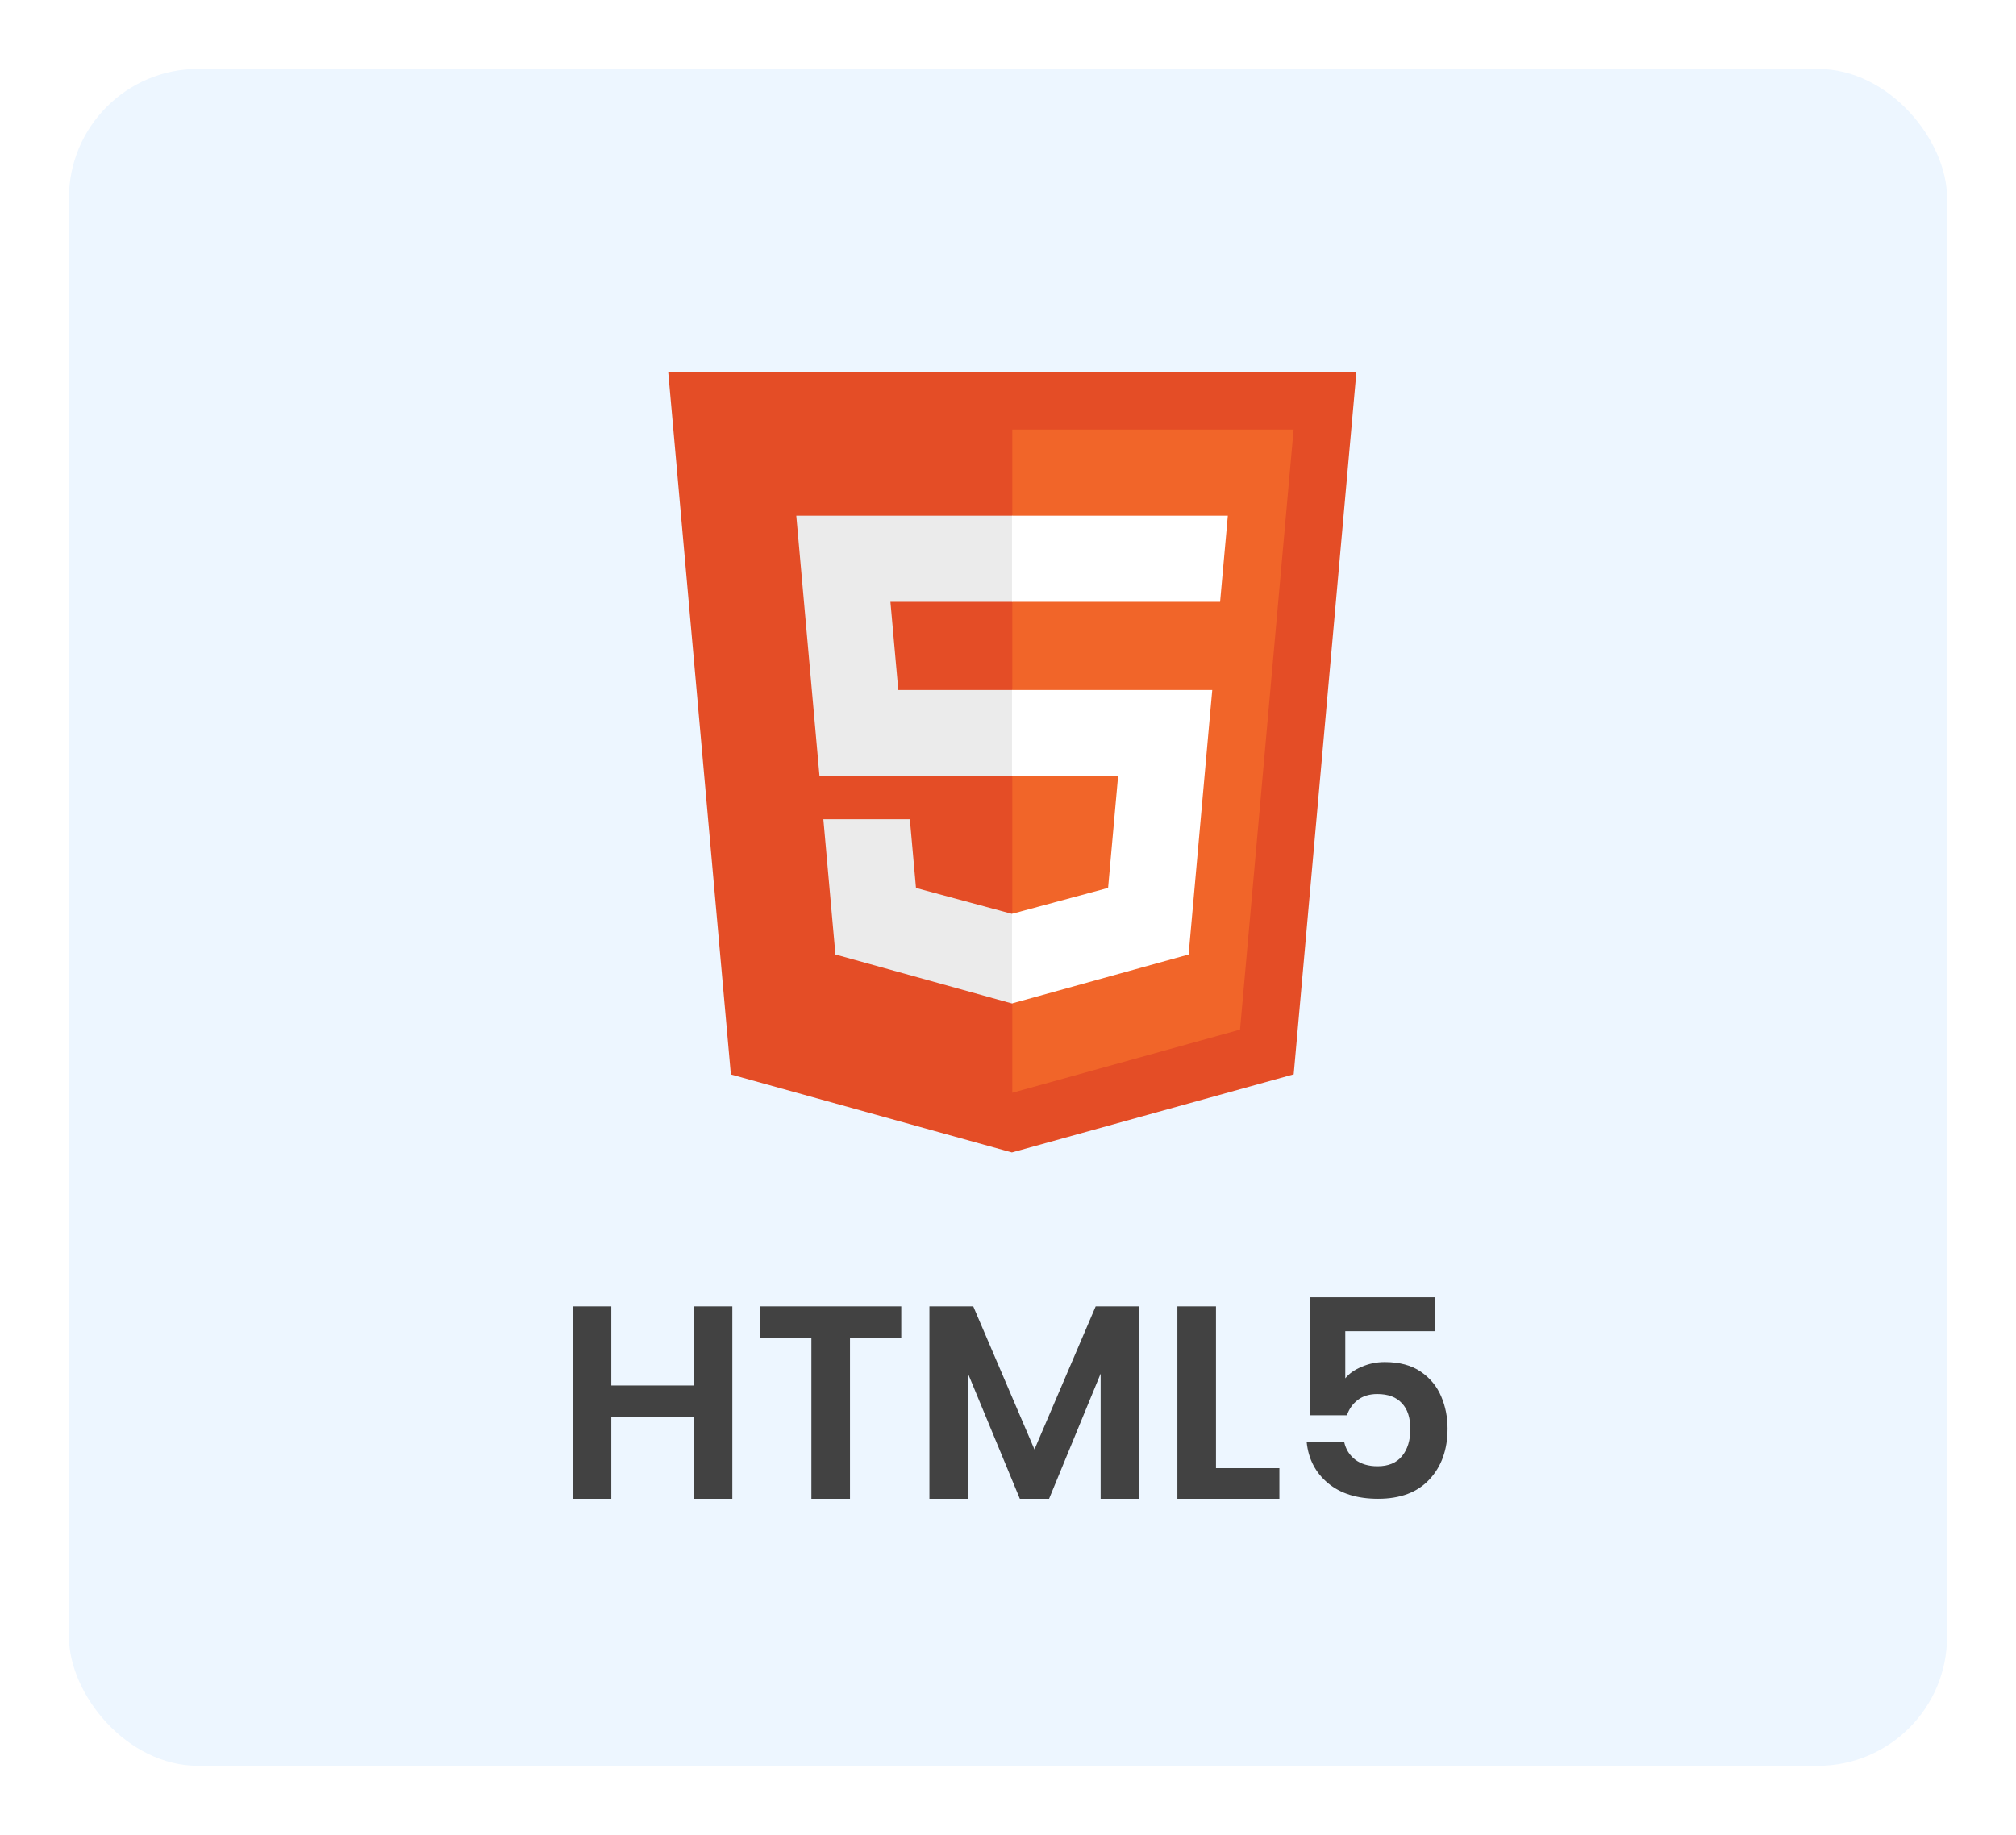 <svg width="234" height="213" viewBox="0 0 234 213" fill="none" xmlns="http://www.w3.org/2000/svg">
<g filter="url(#filter0_d_12_103)">
<rect x="8" y="4" width="218" height="197" rx="15" fill="#EDF6FF"/>
</g>
<path d="M84.832 124.738L77.562 43.207H157.438L150.16 124.726L117.451 133.793L84.832 124.738Z" fill="#E44D26"/>
<path d="M117.5 126.863L143.931 119.534L150.15 49.873H117.5V126.863Z" fill="#F16529"/>
<path d="M117.5 80.112H104.268L103.354 69.872H117.5V59.873H92.426L92.665 62.555L95.123 90.112H117.5V80.112ZM117.5 106.081L117.456 106.094L106.32 103.086L105.608 95.112H95.569L96.97 110.812L117.454 116.498L117.5 116.486V106.081Z" fill="#EBEBEB"/>
<path d="M117.465 80.112V90.112H129.778L128.618 103.08L117.465 106.09V116.494L137.965 110.812L138.115 109.123L140.465 82.797L140.709 80.112H138.014H117.465ZM117.465 59.873V69.872H141.619L141.819 67.625L142.276 62.555L142.515 59.873H117.465Z" fill="white"/>
<path d="M85.002 151.664V174H80.522V164.496H70.954V174H66.474V151.664H70.954V160.848H80.522V151.664H85.002ZM104.611 151.664V155.28H98.659V174H94.179V155.28H88.227V151.664H104.611ZM132.232 151.664V174H127.752V159.472L121.768 174H118.376L112.36 159.472V174H107.88V151.664H112.968L120.072 168.272L127.176 151.664H132.232ZM141.141 170.448H148.501V174H136.661V151.664H141.141V170.448ZM166.517 154.544H156.149V160.016C156.597 159.461 157.237 159.013 158.069 158.672C158.901 158.309 159.786 158.128 160.725 158.128C162.431 158.128 163.829 158.501 164.917 159.248C166.005 159.995 166.794 160.955 167.285 162.128C167.775 163.28 168.021 164.517 168.021 165.84C168.021 168.293 167.317 170.267 165.909 171.76C164.522 173.253 162.538 174 159.957 174C157.525 174 155.583 173.392 154.133 172.176C152.682 170.96 151.861 169.371 151.669 167.408H156.021C156.213 168.261 156.639 168.944 157.301 169.456C157.983 169.968 158.847 170.224 159.893 170.224C161.151 170.224 162.101 169.829 162.741 169.04C163.381 168.251 163.701 167.205 163.701 165.904C163.701 164.581 163.37 163.579 162.709 162.896C162.069 162.192 161.119 161.84 159.861 161.84C158.965 161.84 158.218 162.064 157.621 162.512C157.023 162.96 156.597 163.557 156.341 164.304H152.053V150.608H166.517V154.544Z" fill="#424242"/>
<defs>
<filter id="filter0_d_12_103" x="0" y="0" width="234" height="213" filterUnits="userSpaceOnUse" color-interpolation-filters="sRGB">
<feFlood flood-opacity="0" result="BackgroundImageFix"/>
<feColorMatrix in="SourceAlpha" type="matrix" values="0 0 0 0 0 0 0 0 0 0 0 0 0 0 0 0 0 0 127 0" result="hardAlpha"/>
<feOffset dy="4"/>
<feGaussianBlur stdDeviation="4"/>
<feComposite in2="hardAlpha" operator="out"/>
<feColorMatrix type="matrix" values="0 0 0 0 0 0 0 0 0 0 0 0 0 0 0 0 0 0 0.25 0"/>
<feBlend mode="normal" in2="BackgroundImageFix" result="effect1_dropShadow_12_103"/>
<feBlend mode="normal" in="SourceGraphic" in2="effect1_dropShadow_12_103" result="shape"/>
</filter>
</defs>
</svg>
